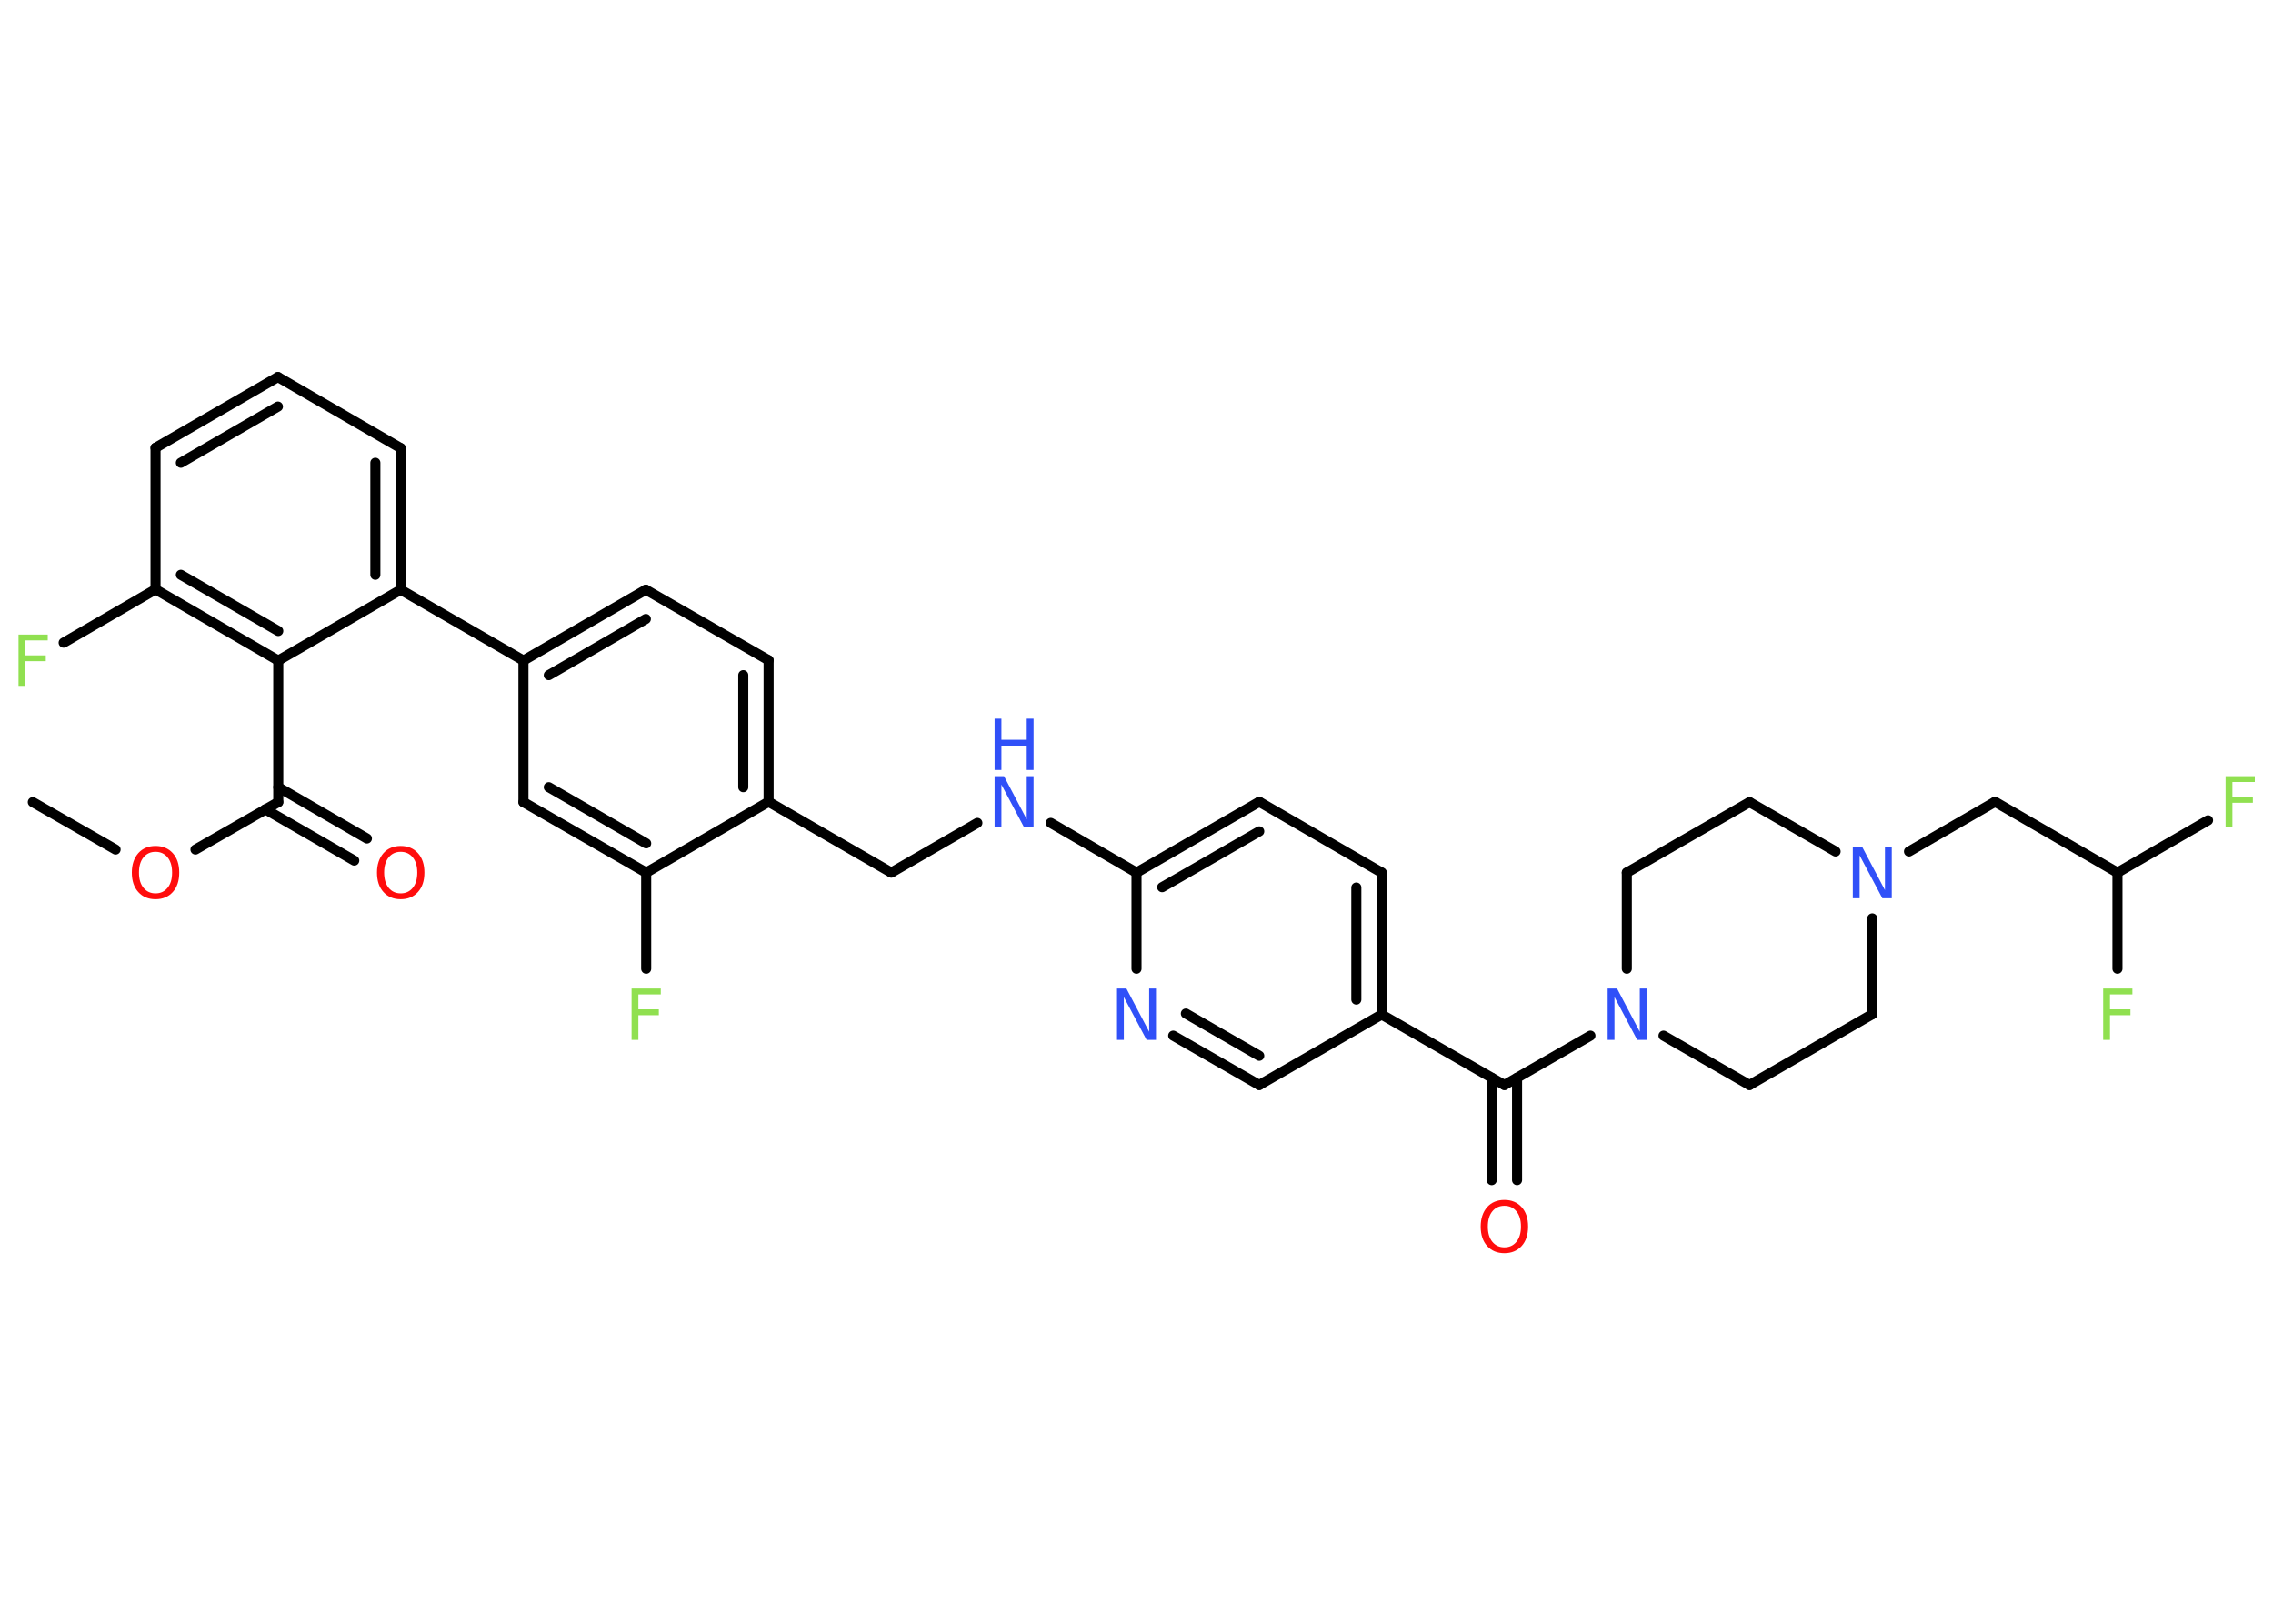 <?xml version='1.0' encoding='UTF-8'?>
<!DOCTYPE svg PUBLIC "-//W3C//DTD SVG 1.1//EN" "http://www.w3.org/Graphics/SVG/1.1/DTD/svg11.dtd">
<svg version='1.2' xmlns='http://www.w3.org/2000/svg' xmlns:xlink='http://www.w3.org/1999/xlink' width='70.0mm' height='50.0mm' viewBox='0 0 70.0 50.0'>
  <desc>Generated by the Chemistry Development Kit (http://github.com/cdk)</desc>
  <g stroke-linecap='round' stroke-linejoin='round' stroke='#000000' stroke-width='.31' fill='#3050F8'>
    <rect x='.0' y='.0' width='70.0' height='50.0' fill='#FFFFFF' stroke='none'/>
    <g id='mol1' class='mol'>
      <line id='mol1bnd1' class='bond' x1='1.01' y1='24.7' x2='3.56' y2='26.16'/>
      <line id='mol1bnd2' class='bond' x1='6.02' y1='26.16' x2='8.57' y2='24.7'/>
      <g id='mol1bnd3' class='bond'>
        <line x1='8.57' y1='24.24' x2='11.3' y2='25.82'/>
        <line x1='8.17' y1='24.92' x2='10.91' y2='26.5'/>
      </g>
      <line id='mol1bnd4' class='bond' x1='8.57' y1='24.7' x2='8.57' y2='20.34'/>
      <g id='mol1bnd5' class='bond'>
        <line x1='4.79' y1='18.15' x2='8.57' y2='20.34'/>
        <line x1='5.57' y1='17.7' x2='8.57' y2='19.43'/>
      </g>
      <line id='mol1bnd6' class='bond' x1='4.79' y1='18.15' x2='1.96' y2='19.79'/>
      <line id='mol1bnd7' class='bond' x1='4.79' y1='18.15' x2='4.79' y2='13.79'/>
      <g id='mol1bnd8' class='bond'>
        <line x1='8.56' y1='11.61' x2='4.79' y2='13.79'/>
        <line x1='8.56' y1='12.52' x2='5.57' y2='14.25'/>
      </g>
      <line id='mol1bnd9' class='bond' x1='8.56' y1='11.61' x2='12.34' y2='13.8'/>
      <g id='mol1bnd10' class='bond'>
        <line x1='12.34' y1='18.16' x2='12.34' y2='13.8'/>
        <line x1='11.56' y1='17.7' x2='11.56' y2='14.25'/>
      </g>
      <line id='mol1bnd11' class='bond' x1='8.57' y1='20.34' x2='12.34' y2='18.16'/>
      <line id='mol1bnd12' class='bond' x1='12.34' y1='18.16' x2='16.12' y2='20.34'/>
      <g id='mol1bnd13' class='bond'>
        <line x1='19.89' y1='18.16' x2='16.12' y2='20.34'/>
        <line x1='19.89' y1='19.06' x2='16.9' y2='20.79'/>
      </g>
      <line id='mol1bnd14' class='bond' x1='19.89' y1='18.16' x2='23.67' y2='20.33'/>
      <g id='mol1bnd15' class='bond'>
        <line x1='23.67' y1='24.69' x2='23.67' y2='20.33'/>
        <line x1='22.89' y1='24.24' x2='22.89' y2='20.79'/>
      </g>
      <line id='mol1bnd16' class='bond' x1='23.67' y1='24.69' x2='27.45' y2='26.87'/>
      <line id='mol1bnd17' class='bond' x1='27.45' y1='26.87' x2='30.1' y2='25.34'/>
      <line id='mol1bnd18' class='bond' x1='32.36' y1='25.34' x2='35.0' y2='26.87'/>
      <g id='mol1bnd19' class='bond'>
        <line x1='38.78' y1='24.69' x2='35.0' y2='26.87'/>
        <line x1='38.78' y1='25.6' x2='35.79' y2='27.32'/>
      </g>
      <line id='mol1bnd20' class='bond' x1='38.78' y1='24.69' x2='42.55' y2='26.87'/>
      <g id='mol1bnd21' class='bond'>
        <line x1='42.55' y1='31.24' x2='42.55' y2='26.87'/>
        <line x1='41.77' y1='30.78' x2='41.77' y2='27.33'/>
      </g>
      <line id='mol1bnd22' class='bond' x1='42.55' y1='31.24' x2='46.33' y2='33.41'/>
      <g id='mol1bnd23' class='bond'>
        <line x1='46.72' y1='33.19' x2='46.72' y2='36.34'/>
        <line x1='45.94' y1='33.19' x2='45.94' y2='36.34'/>
      </g>
      <line id='mol1bnd24' class='bond' x1='46.33' y1='33.41' x2='48.98' y2='31.89'/>
      <line id='mol1bnd25' class='bond' x1='51.23' y1='31.89' x2='53.88' y2='33.41'/>
      <line id='mol1bnd26' class='bond' x1='53.88' y1='33.41' x2='57.66' y2='31.23'/>
      <line id='mol1bnd27' class='bond' x1='57.66' y1='31.23' x2='57.66' y2='28.28'/>
      <line id='mol1bnd28' class='bond' x1='58.79' y1='26.22' x2='61.44' y2='24.69'/>
      <line id='mol1bnd29' class='bond' x1='61.44' y1='24.69' x2='65.21' y2='26.87'/>
      <line id='mol1bnd30' class='bond' x1='65.21' y1='26.87' x2='68.0' y2='25.26'/>
      <line id='mol1bnd31' class='bond' x1='65.21' y1='26.87' x2='65.21' y2='29.83'/>
      <line id='mol1bnd32' class='bond' x1='56.53' y1='26.22' x2='53.88' y2='24.7'/>
      <line id='mol1bnd33' class='bond' x1='53.88' y1='24.7' x2='50.1' y2='26.87'/>
      <line id='mol1bnd34' class='bond' x1='50.1' y1='29.83' x2='50.1' y2='26.87'/>
      <line id='mol1bnd35' class='bond' x1='42.55' y1='31.24' x2='38.78' y2='33.41'/>
      <g id='mol1bnd36' class='bond'>
        <line x1='36.13' y1='31.89' x2='38.78' y2='33.41'/>
        <line x1='36.52' y1='31.21' x2='38.78' y2='32.51'/>
      </g>
      <line id='mol1bnd37' class='bond' x1='35.0' y1='26.87' x2='35.0' y2='29.83'/>
      <line id='mol1bnd38' class='bond' x1='23.67' y1='24.69' x2='19.9' y2='26.87'/>
      <line id='mol1bnd39' class='bond' x1='19.9' y1='26.87' x2='19.9' y2='29.83'/>
      <g id='mol1bnd40' class='bond'>
        <line x1='16.12' y1='24.7' x2='19.9' y2='26.87'/>
        <line x1='16.9' y1='24.24' x2='19.9' y2='25.97'/>
      </g>
      <line id='mol1bnd41' class='bond' x1='16.12' y1='20.34' x2='16.12' y2='24.7'/>
      <path id='mol1atm2' class='atom' d='M4.79 26.23q-.23 .0 -.37 .17q-.14 .17 -.14 .47q.0 .3 .14 .47q.14 .17 .37 .17q.23 .0 .37 -.17q.14 -.17 .14 -.47q.0 -.3 -.14 -.47q-.14 -.17 -.37 -.17zM4.79 26.05q.33 .0 .53 .22q.2 .22 .2 .6q.0 .38 -.2 .6q-.2 .22 -.53 .22q-.33 .0 -.53 -.22q-.2 -.22 -.2 -.6q.0 -.37 .2 -.6q.2 -.22 .53 -.22z' stroke='none' fill='#FF0D0D'/>
      <path id='mol1atm4' class='atom' d='M12.34 26.23q-.23 .0 -.37 .17q-.14 .17 -.14 .47q.0 .3 .14 .47q.14 .17 .37 .17q.23 .0 .37 -.17q.14 -.17 .14 -.47q.0 -.3 -.14 -.47q-.14 -.17 -.37 -.17zM12.34 26.05q.33 .0 .53 .22q.2 .22 .2 .6q.0 .38 -.2 .6q-.2 .22 -.53 .22q-.33 .0 -.53 -.22q-.2 -.22 -.2 -.6q.0 -.37 .2 -.6q.2 -.22 .53 -.22z' stroke='none' fill='#FF0D0D'/>
      <path id='mol1atm7' class='atom' d='M.56 19.54h.91v.18h-.69v.46h.63v.18h-.63v.76h-.21v-1.58z' stroke='none' fill='#90E050'/>
      <g id='mol1atm17' class='atom'>
        <path d='M30.63 23.9h.29l.7 1.33v-1.33h.21v1.58h-.29l-.7 -1.32v1.32h-.21v-1.58z' stroke='none'/>
        <path d='M30.63 22.13h.21v.65h.78v-.65h.21v1.58h-.21v-.75h-.78v.75h-.21v-1.58z' stroke='none'/>
      </g>
      <path id='mol1atm23' class='atom' d='M46.33 37.13q-.23 .0 -.37 .17q-.14 .17 -.14 .47q.0 .3 .14 .47q.14 .17 .37 .17q.23 .0 .37 -.17q.14 -.17 .14 -.47q.0 -.3 -.14 -.47q-.14 -.17 -.37 -.17zM46.33 36.95q.33 .0 .53 .22q.2 .22 .2 .6q.0 .38 -.2 .6q-.2 .22 -.53 .22q-.33 .0 -.53 -.22q-.2 -.22 -.2 -.6q.0 -.37 .2 -.6q.2 -.22 .53 -.22z' stroke='none' fill='#FF0D0D'/>
      <path id='mol1atm24' class='atom' d='M49.51 30.44h.29l.7 1.33v-1.33h.21v1.58h-.29l-.7 -1.32v1.32h-.21v-1.58z' stroke='none'/>
      <path id='mol1atm27' class='atom' d='M57.06 26.08h.29l.7 1.33v-1.33h.21v1.58h-.29l-.7 -1.32v1.32h-.21v-1.58z' stroke='none'/>
      <path id='mol1atm30' class='atom' d='M68.53 23.9h.91v.18h-.69v.46h.63v.18h-.63v.76h-.21v-1.58z' stroke='none' fill='#90E050'/>
      <path id='mol1atm31' class='atom' d='M64.76 30.44h.91v.18h-.69v.46h.63v.18h-.63v.76h-.21v-1.58z' stroke='none' fill='#90E050'/>
      <path id='mol1atm35' class='atom' d='M34.4 30.44h.29l.7 1.33v-1.33h.21v1.58h-.29l-.7 -1.32v1.32h-.21v-1.58z' stroke='none'/>
      <path id='mol1atm37' class='atom' d='M19.44 30.44h.91v.18h-.69v.46h.63v.18h-.63v.76h-.21v-1.58z' stroke='none' fill='#90E050'/>
    </g>
  </g>
</svg>
